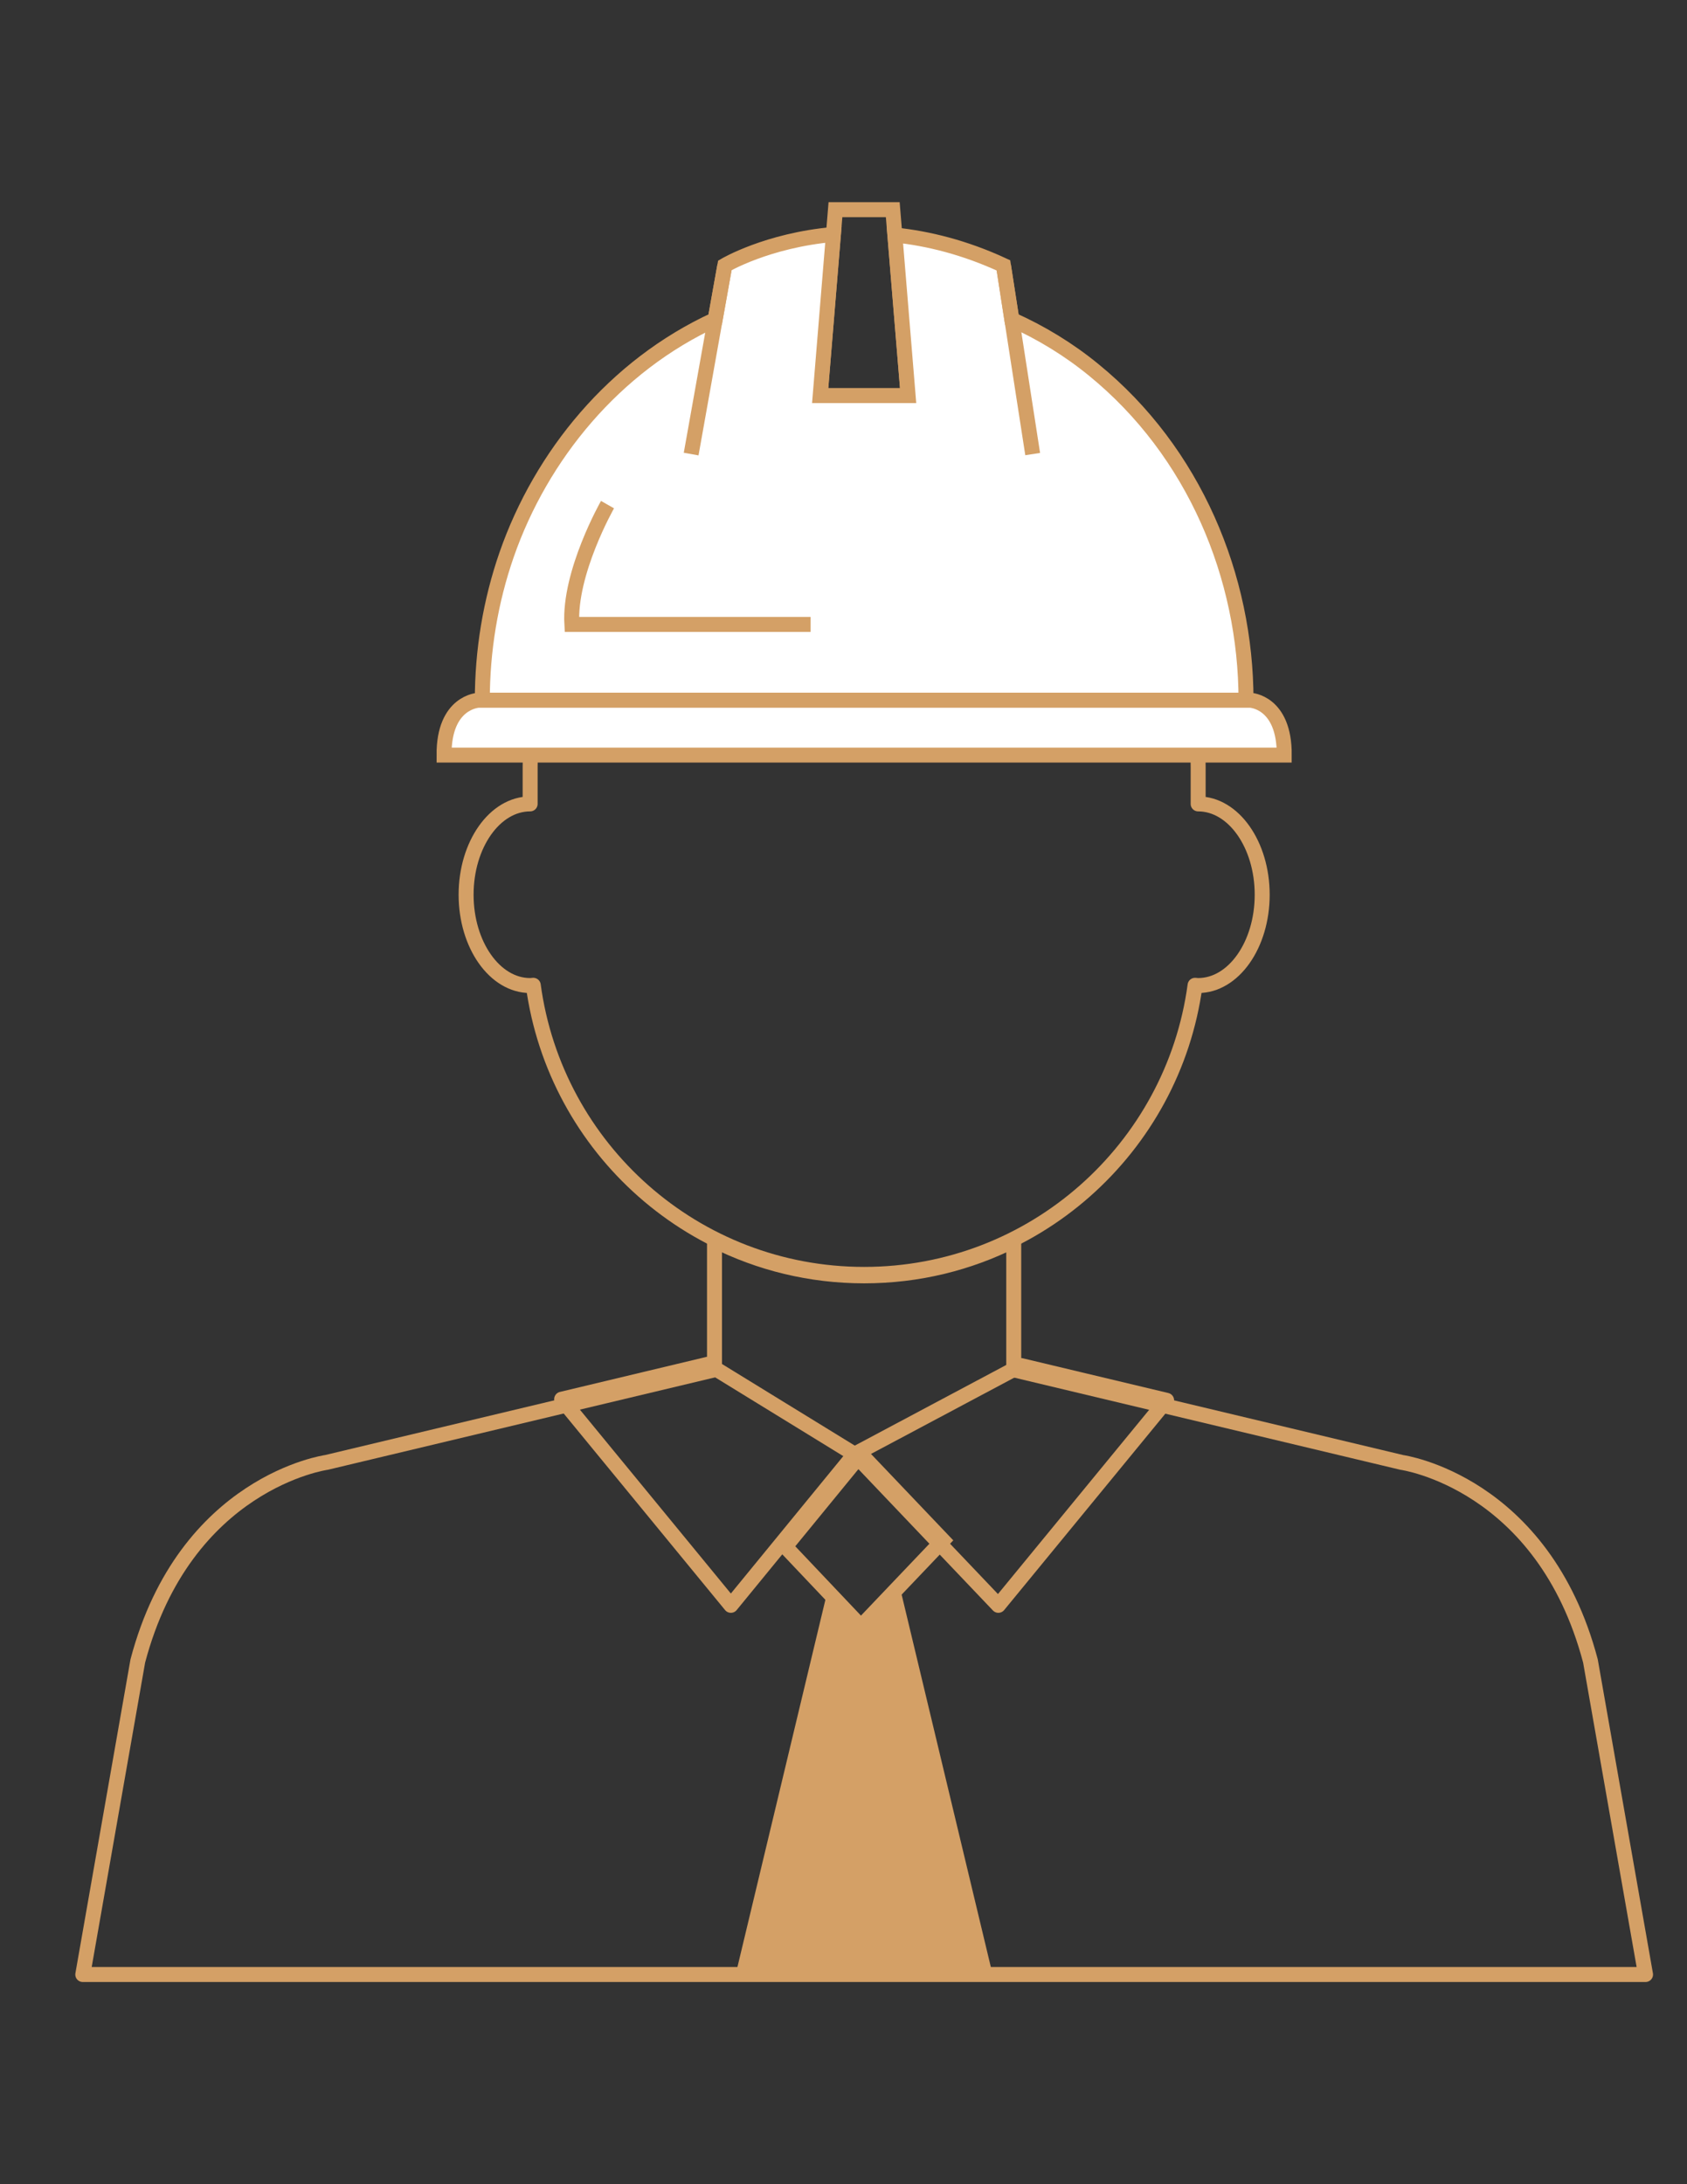 <?xml version="1.0" encoding="utf-8"?>
<!-- Generator: Adobe Illustrator 27.2.0, SVG Export Plug-In . SVG Version: 6.00 Build 0)  -->
<svg version="1.1" id="Capa_1" xmlns="http://www.w3.org/2000/svg" xmlns:xlink="http://www.w3.org/1999/xlink" x="0px" y="0px"
	 viewBox="0 0 612 792" style="enable-background:new 0 0 612 792;" xml:space="preserve">
<rect x="0" y="0" width="612" height="792" fill="#333333" stroke="none"/>
<style type="text/css">
	.st0{fill:none;stroke:#D4A066;stroke-width:5.431;stroke-linecap:round;stroke-linejoin:round;stroke-miterlimit:10;}
	.st1{fill:#FFFFFF;stroke:#D4A066;stroke-width:5.431;stroke-linecap:round;stroke-linejoin:round;stroke-miterlimit:10;}
	.st2{fill:none;stroke:#D4A066;stroke-width:5.431;stroke-miterlimit:10;}
	.st3{fill:#D4A066;}
	.st4{fill:#FFFFFF;stroke:#D4A066;stroke-width:5.431;stroke-miterlimit:10;}
</style>
<g>
	<path class="st0" d="M434.66,291.5v-13.27c0-66.89-54.25-121.14-121.16-121.14c-66.93,0-121.18,54.25-121.18,121.14v13.27
		c-12.83,0-23.23,14.76-23.23,32.93c0,18.18,10.4,32.93,23.23,32.93c0.38,0,0.76-0.06,1.14-0.09
		c7.98,59.18,58.65,104.83,120.04,104.83c61.36,0,112.05-45.65,120.04-104.83c0.38,0.02,0.74,0.09,1.12,0.09
		c12.83,0,23.23-14.74,23.23-32.93C457.89,306.26,447.49,291.5,434.66,291.5z"/>
	<path class="st1" d="M313.5,462.11"/>
	<path class="st0" d="M576.97,602.28c-17.15-64.92-68.44-72-68.44-72l-140.77-33.58v-46.9c-16.32,8.22-34.75,12.83-54.27,12.83
		c-19.52,0-37.96-4.62-54.29-12.83v46.9l-140.77,33.58c0,0-51.28,7.07-68.44,72L30.03,715.97H313.5h283.46L576.97,602.28z"/>
	<g>
		<polygon class="st0" points="256.86,494.67 203.75,507.36 265.14,582.1 310,527.31 		"/>
		<polygon class="st0" points="370.41,495.16 423.22,507.76 362.18,582.1 310,527.31 		"/>
	</g>
	<polygon class="st2" points="312.33,527.31 284.89,560.82 312.33,589.77 342.08,558.54 	"/>
	<polygon class="st3" points="326.56,575.99 312.33,589.77 300.18,576.96 267,715.42 313.5,715.42 359.97,715.42 	"/>
	<g>
		<polygon class="st2" points="329.44,143.45 323.87,76.03 313.5,76.03 303.08,76.03 297.53,143.45 		"/>
		<path class="st4" d="M452.02,253.92c0-44.66-18.72-90.05-55.29-119.83c-9.04-7.39-19.05-13.49-29.67-18.23l-3.04-19.63
			c-14.06-6.52-27.34-9.76-39.38-11.03l4.8,58.25h-31.9l4.8-58.44c-24.12,2.16-39.38,11.22-39.38,11.22l-3.51,19.63
			c-36.57,16.79-63.12,49.32-75.63,85.19c-5.93,17.04-8.85,34.96-8.85,52.87H452.02"/>
		<line class="st2" x1="364.02" y1="96.23" x2="374.63" y2="164.65"/>
		<line class="st2" x1="250.73" y1="164.65" x2="262.95" y2="96.23"/>
		<path class="st2" d="M220.39,182.98c0,0-14.04,24.63-12.94,43.43h86.62"/>
		<path class="st4" d="M453.59,253.92H313.5H173.58c0,0-12.62,0.49-12.49,19.88H313.5h152.39
			C466.02,254.41,453.59,253.92,453.59,253.92z"/>
	</g>
</g>
</svg>
